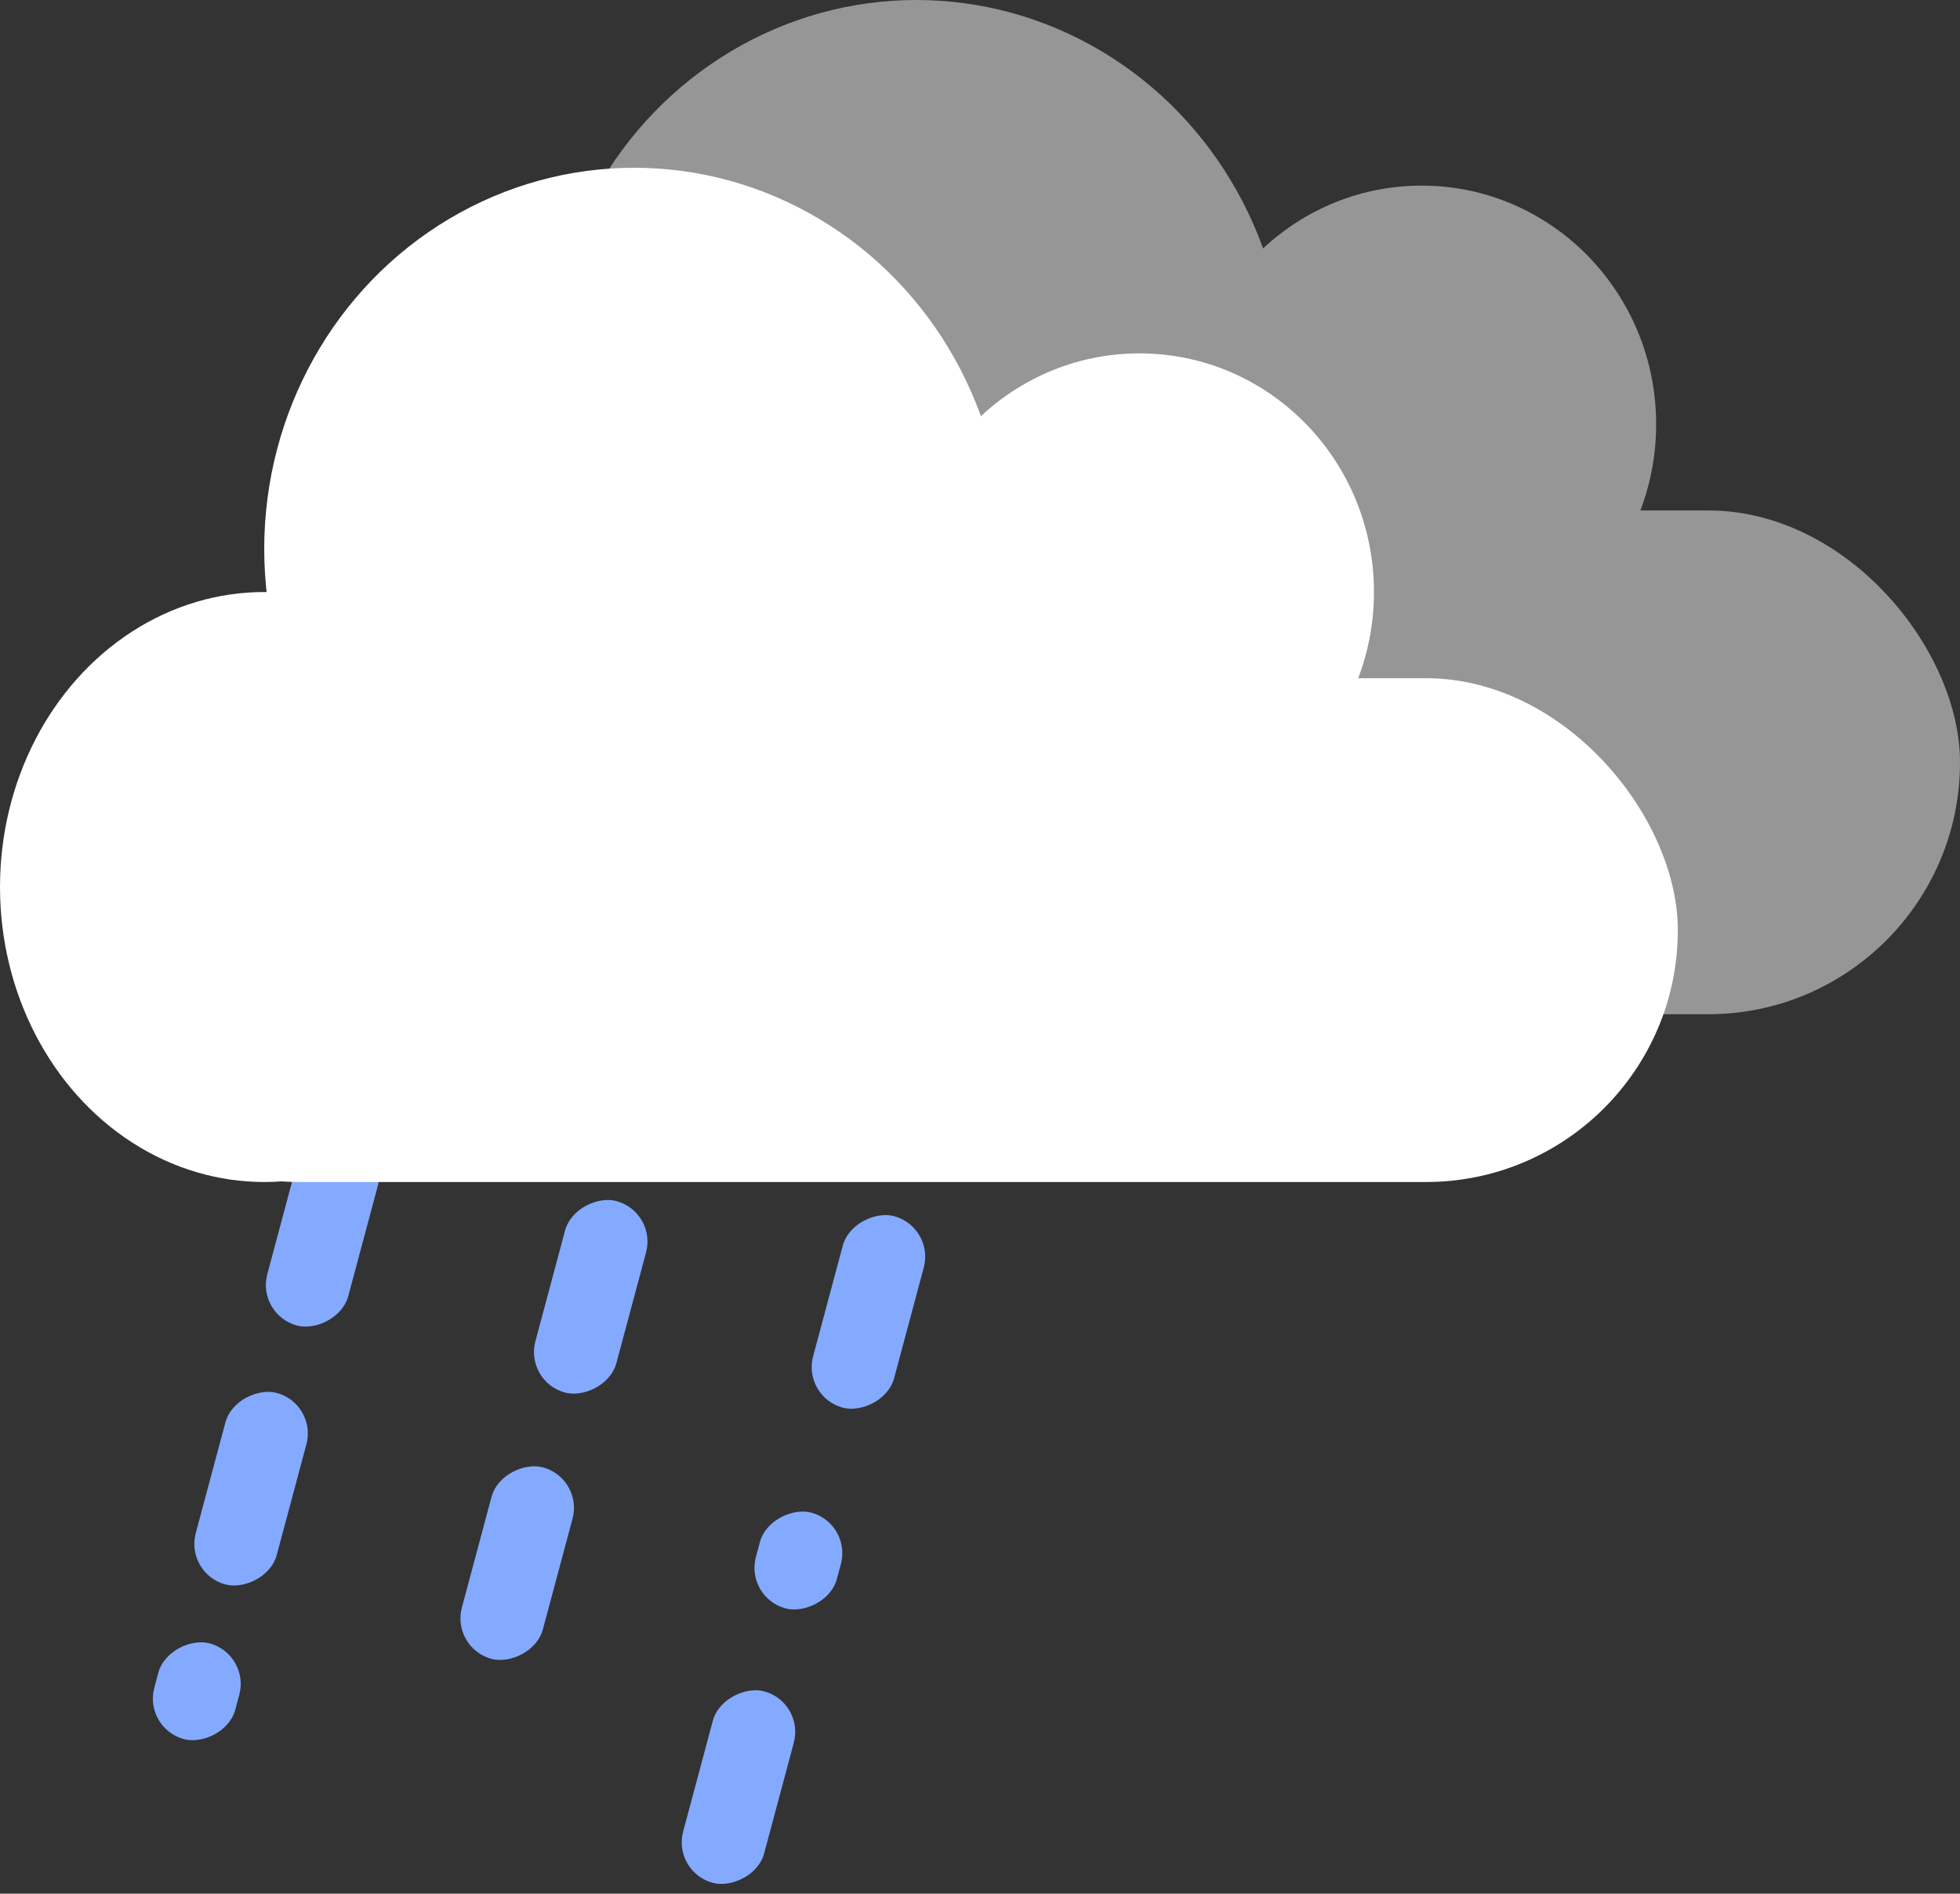 <svg xmlns="http://www.w3.org/2000/svg" width="257" height="248.326" viewBox="0 0 257 248.326">
  <rect x="0" y="0" width="257" height="248.326" fill="#333333" stroke="none"/>
  <g id="rain" transform="translate(-496 -217)">
    <rect id="Rectangle_12" data-name="Rectangle 12" width="26" height="11" rx="5.5" transform="translate(529.625 389.395) rotate(-75)" fill="#84aaff"/>
    <rect id="Rectangle_16" data-name="Rectangle 16" width="26" height="11" rx="5.5" transform="translate(564.78 398.189) rotate(-75)" fill="#84aaff"/>
    <rect id="Rectangle_13" data-name="Rectangle 13" width="26" height="11" rx="5.5" transform="translate(520.245 423.349) rotate(-75)" fill="#84aaff"/>
    <rect id="Rectangle_20" data-name="Rectangle 20" width="13" height="11" rx="5.5" transform="translate(514.809 443.634) rotate(-75)" fill="#84aaff"/>
    <rect id="Rectangle_17" data-name="Rectangle 17" width="26" height="11" rx="5.5" transform="translate(601.195 400.169) rotate(-75)" fill="#84aaff"/>
    <rect id="Rectangle_15" data-name="Rectangle 15" width="26" height="11" rx="5.5" transform="translate(555.14 433.108) rotate(-75)" fill="#84aaff"/>
    <rect id="Rectangle_19" data-name="Rectangle 19" width="26" height="11" rx="5.5" transform="translate(584.154 462.48) rotate(-75)" fill="#84aaff"/>
    <rect id="Rectangle_18" data-name="Rectangle 18" width="13" height="11" rx="5.5" transform="translate(593.693 426.489) rotate(-75)" fill="#84aaff"/>
    <rect id="Rectangle_11" data-name="Rectangle 11" width="213.937" height="66.065" rx="33.033" transform="translate(539.063 283.935)" fill="#969696"/>
    <ellipse id="Ellipse_10" data-name="Ellipse 10" cx="34.646" cy="38.683" rx="34.646" ry="38.683" transform="translate(533 272.634)" fill="#969696"/>
    <ellipse id="Ellipse_11" data-name="Ellipse 11" cx="48.504" cy="49.984" rx="48.504" ry="49.984" transform="translate(567.646 217)" fill="#969696"/>
    <ellipse id="Ellipse_12" data-name="Ellipse 12" cx="30.748" cy="31.294" rx="30.748" ry="31.294" transform="translate(651.662 241.34)" fill="#969696"/>
    <rect id="Rectangle_10" data-name="Rectangle 10" width="213.937" height="66.065" rx="33.033" transform="translate(502.063 305.935)" fill="#fff"/>
    <ellipse id="Ellipse_7" data-name="Ellipse 7" cx="34.646" cy="38.683" rx="34.646" ry="38.683" transform="translate(496 294.634)" fill="#fff"/>
    <ellipse id="Ellipse_8" data-name="Ellipse 8" cx="48.504" cy="49.984" rx="48.504" ry="49.984" transform="translate(530.646 239)" fill="#fff"/>
    <ellipse id="Ellipse_9" data-name="Ellipse 9" cx="30.748" cy="31.294" rx="30.748" ry="31.294" transform="translate(614.662 263.34)" fill="#fff"/>
  </g>
</svg>
